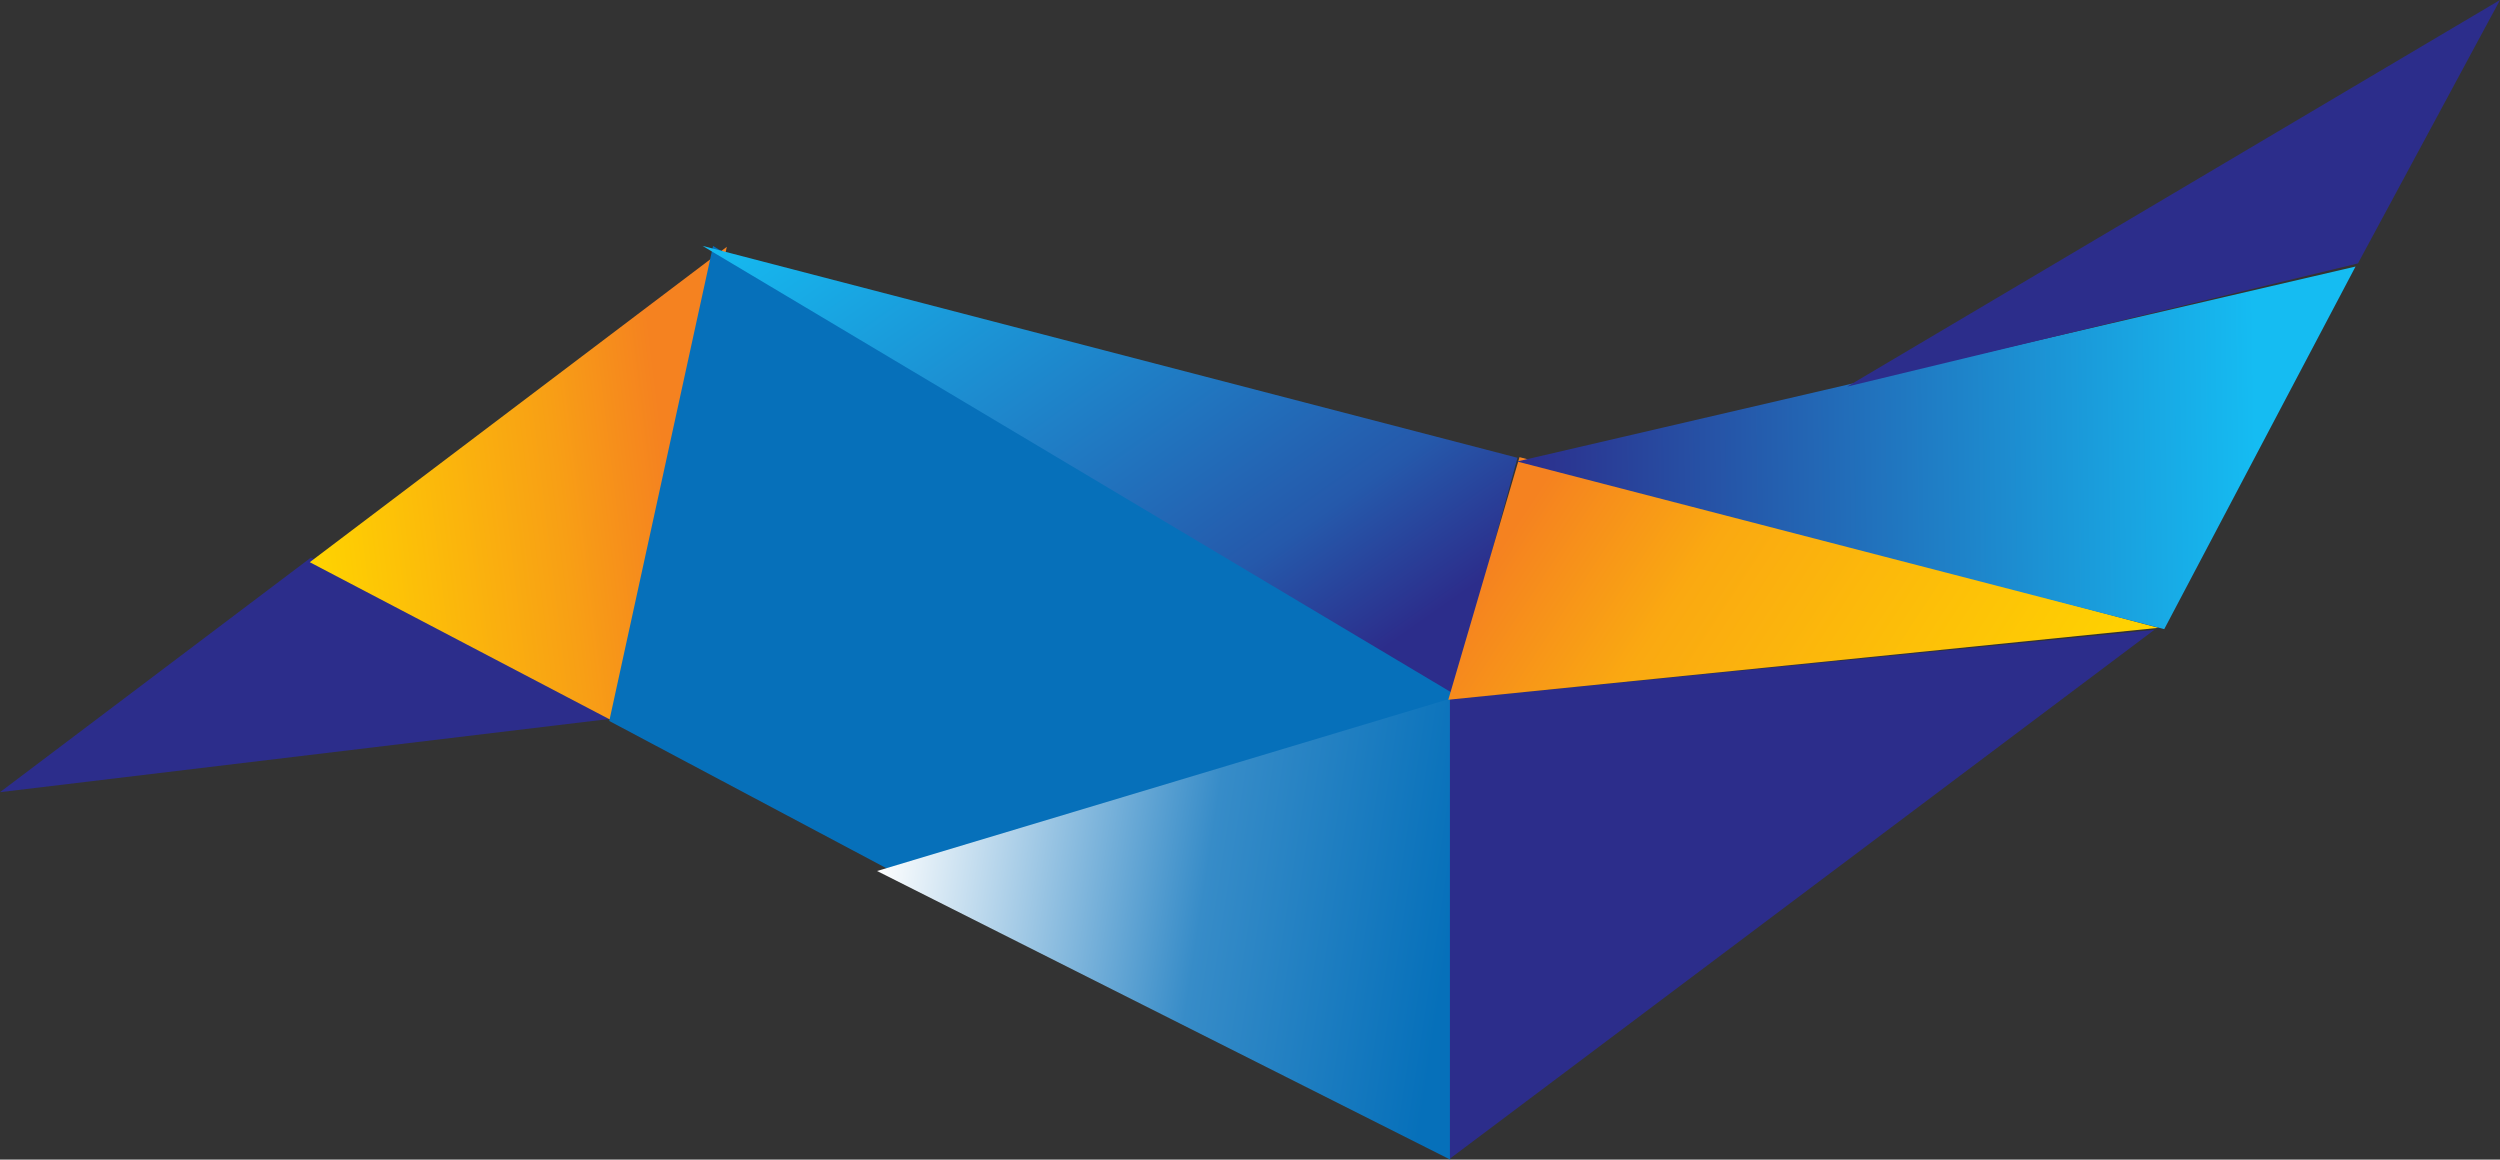 <svg xmlns="http://www.w3.org/2000/svg" xmlns:xlink="http://www.w3.org/1999/xlink" width="604.892" height="280.566" viewBox="0 0 604.892 280.566"><rect x="0" y="0" width="604.892" height="280.566" fill="#333333" stroke="none"/><defs><style>.a{fill:#2c2d8b;}.b{fill:url(#a);}.c{fill:#0670ba;}.d{fill:url(#b);}.e{fill:url(#c);}.f{fill:url(#d);}.g{fill:url(#e);}</style><linearGradient id="a" y1="0.662" x2="0.866" y2="0.54" gradientUnits="objectBoundingBox"><stop offset="0" stop-color="#ffd400"/><stop offset="0.704" stop-color="#f89f15"/><stop offset="1" stop-color="#f58220"/></linearGradient><linearGradient id="b" x2="0.955" y2="0.744" gradientUnits="objectBoundingBox"><stop offset="0" stop-color="#15bcf2"/><stop offset="0.798" stop-color="#2559ab"/><stop offset="1" stop-color="#2c2d8b"/></linearGradient><linearGradient id="c" y1="0.377" x2="1" y2="0.5" gradientUnits="objectBoundingBox"><stop offset="0" stop-color="#fff"/><stop offset="0.567" stop-color="#378cc8"/><stop offset="1" stop-color="#0670ba"/></linearGradient><linearGradient id="d" x1="1" y1="0.714" x2="0.046" y2="0.5" gradientUnits="objectBoundingBox"><stop offset="0" stop-color="#ffd400"/><stop offset="0.704" stop-color="#faa911"/><stop offset="1" stop-color="#f58220"/></linearGradient><linearGradient id="e" x1="0.881" y1="0.533" x2="0" y2="0.539" gradientUnits="objectBoundingBox"><stop offset="0" stop-color="#15bcf2"/><stop offset="1" stop-color="#2c2d8b"/></linearGradient></defs><g transform="translate(-6 0)"><path class="a" d="M0,56.764,75.227,0,149.9,38.754Z" transform="translate(6 134.908)"/><path class="b" d="M0,76.31,100.906,0,75.815,116.045Z" transform="translate(80.951 59.718)"/><path class="c" d="M25.107,0,206.17,109.037,68.539,151.34,0,114.924Z" transform="translate(153.417 59.52)"/><path class="d" d="M197.189,51.273l-15.541,57.04L0,0Z" transform="translate(175.971 59.492)"/><path class="e" d="M0,41.688,138.667,0V111.509Z" transform="translate(218.211 169.057)"/><path class="a" d="M170.441,0,0,16.81v111.14Z" transform="translate(356.816 152.393)"/><path class="f" d="M0,58.7,17.227,0,171.8,41.3Z" transform="translate(356.428 110.605)"/><path class="g" d="M202.87,0,156.584,87.733,0,47.169Z" transform="translate(373.068 64.492)"/><path class="a" d="M157.96,0,123.589,63.735,0,93.54Z" transform="translate(452.933 0)"/></g></svg>